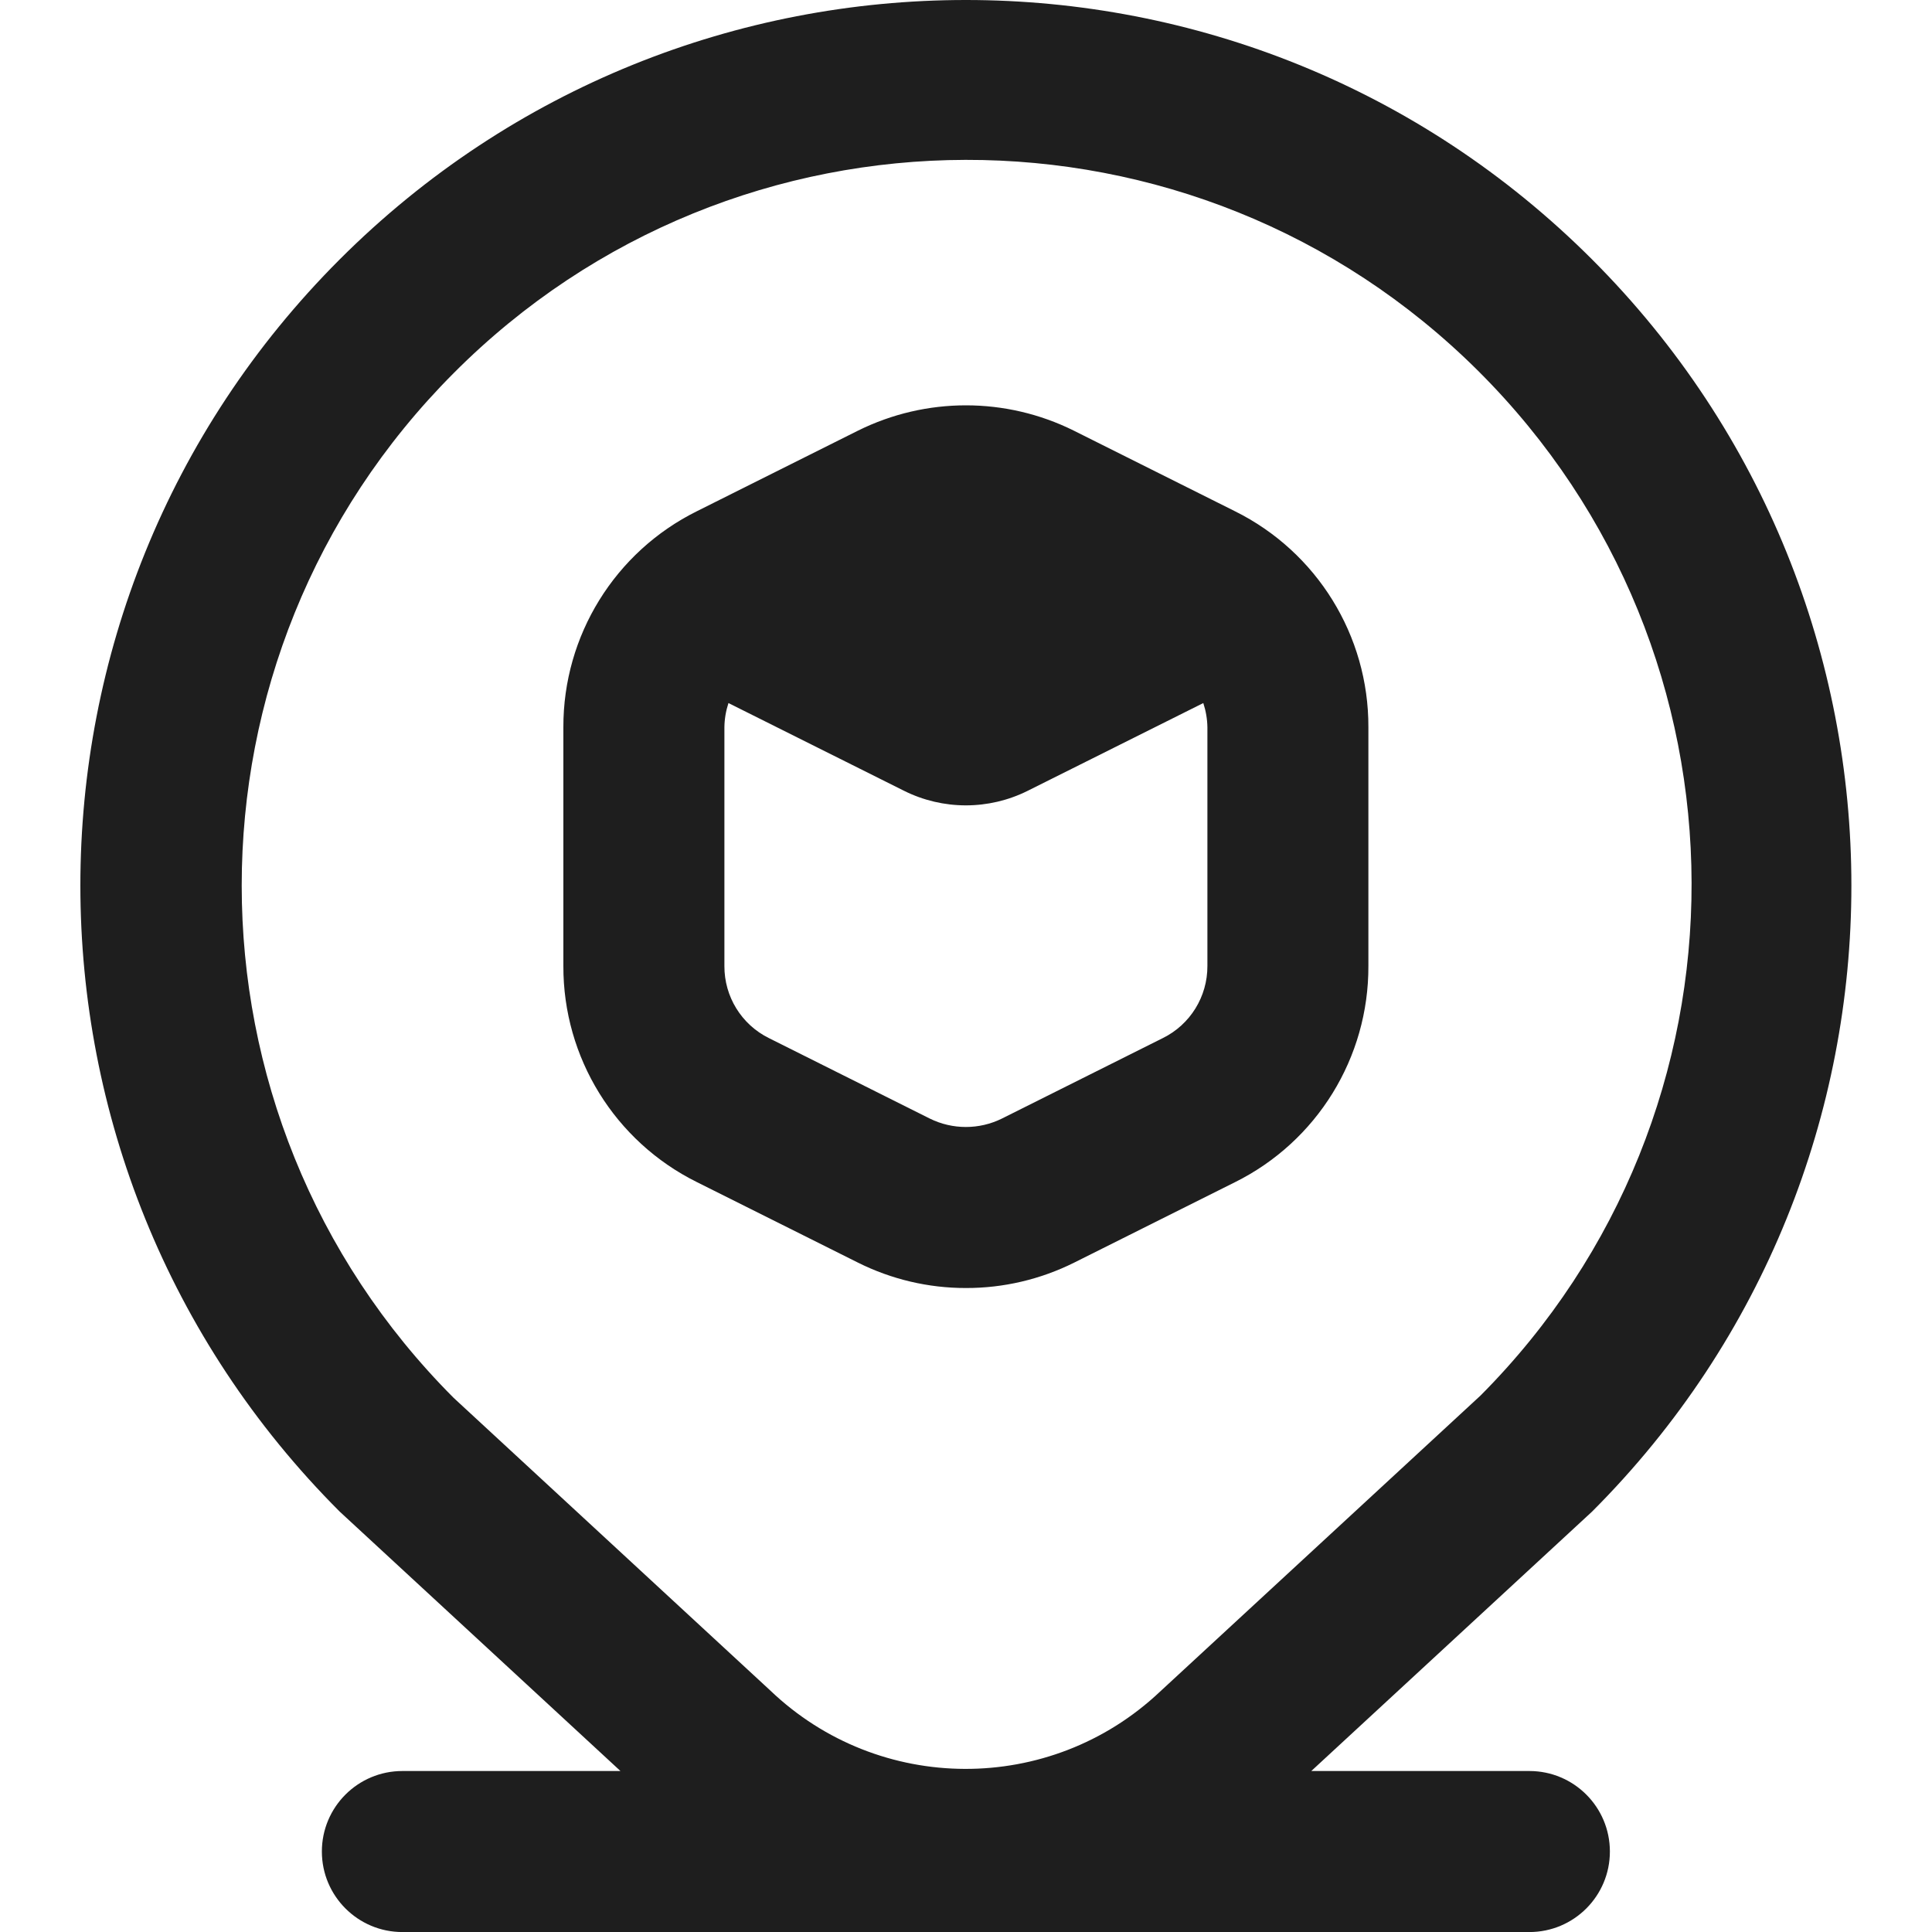 <svg width="40" height="40" viewBox="0 0 40 40" fill="none" xmlns="http://www.w3.org/2000/svg">
<g clip-path="url(#clip0_60_626)">
<path d="M19.997 26.667C20.774 26.669 21.539 26.489 22.234 26.144L25.567 24.477C27.267 23.634 28.338 21.897 28.331 20V15.056C28.337 13.16 27.265 11.426 25.567 10.584L22.234 8.917C20.826 8.217 19.171 8.217 17.762 8.917L14.429 10.584C12.731 11.426 11.659 13.16 11.664 15.056V20C11.658 21.896 12.729 23.631 14.428 24.474L17.761 26.14C18.455 26.487 19.221 26.668 19.997 26.667ZM14.998 20V15.056C15 14.886 15.029 14.717 15.082 14.556L18.716 16.372C19.523 16.775 20.472 16.775 21.279 16.372L24.913 14.556C24.966 14.717 24.995 14.886 24.998 15.056V20C25 20.633 24.643 21.212 24.076 21.492L20.743 23.159C20.273 23.391 19.721 23.391 19.251 23.159L15.918 21.492C15.351 21.211 14.995 20.633 14.998 20ZM31.664 36.667H27.149L32.961 31.297C40.121 24.138 40.121 12.53 32.961 5.37C25.802 -1.79 14.194 -1.79 7.034 5.37C-0.126 12.529 -0.126 24.137 7.034 31.297C7.049 31.312 12.846 36.667 12.846 36.667H8.331C7.41 36.667 6.664 37.413 6.664 38.334C6.664 39.254 7.41 40.001 8.331 40.001H31.664C32.585 40.001 33.331 39.254 33.331 38.334C33.331 37.413 32.585 36.667 31.664 36.667ZM9.391 7.727C15.236 1.856 24.734 1.835 30.605 7.68C36.476 13.525 36.498 23.023 30.652 28.894L24.011 35.029C21.744 37.165 18.201 37.153 15.949 35.001L9.391 28.94C3.542 23.079 3.542 13.589 9.391 7.727Z" fill="#1E1E1E"/>
</g>
<defs>
<clipPath id="clip0_60_626">
<rect width="40" height="40" fill="white"/>
</clipPath>
</defs>
</svg>
